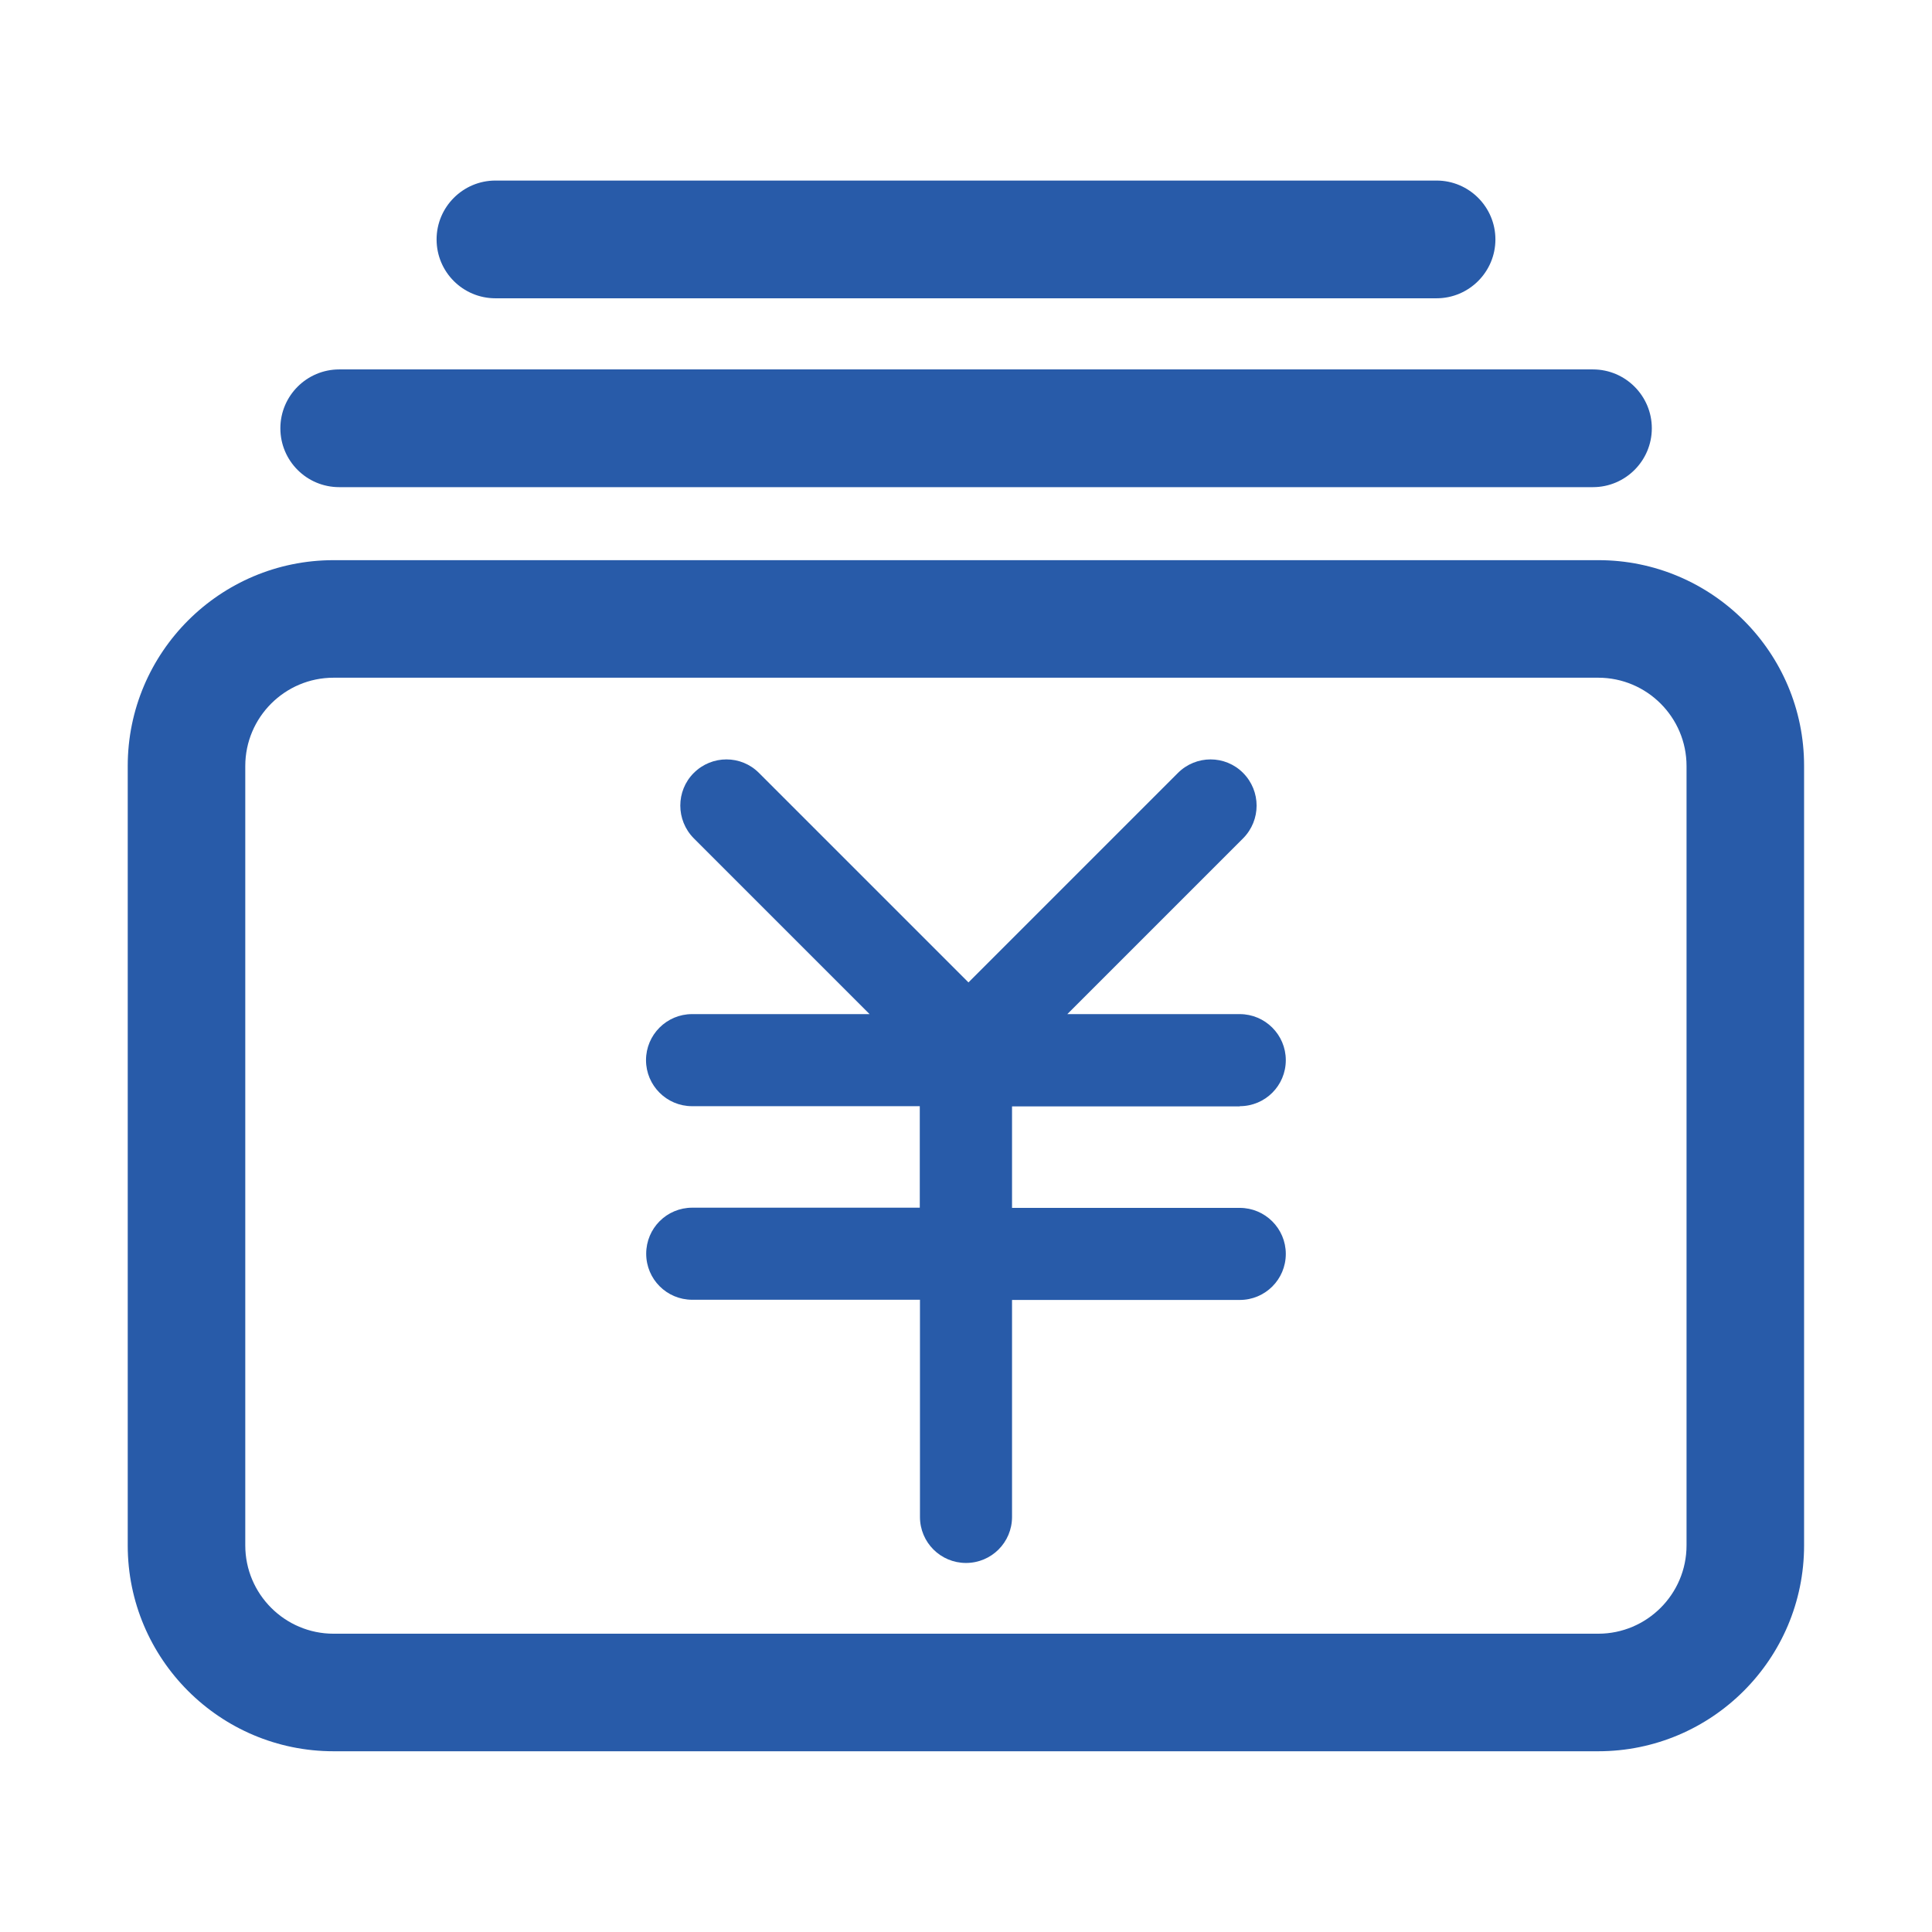 <?xml version="1.0" standalone="no"?><!DOCTYPE svg PUBLIC "-//W3C//DTD SVG 1.1//EN" "http://www.w3.org/Graphics/SVG/1.1/DTD/svg11.dtd"><svg class="icon" width="200px" height="200.00px" viewBox="0 0 1024 1024" version="1.1" xmlns="http://www.w3.org/2000/svg"><path d="M847.2 296.9H176.8c-60.2 0-109.1 48.9-109.1 109.1v413.1c0 60.2 48.9 109.1 109.1 109.1h670.3c60.2 0 109.1-48.9 109.1-109.1V406c0.1-60.2-48.9-109.1-109-109.1z m46.7 522.2c0 25.8-21 46.8-46.8 46.8H176.8c-25.8 0-46.8-21-46.8-46.8V406c0-25.8 21-46.8 46.8-46.8h670.3c25.8 0 46.8 21 46.8 46.8v413.1z" fill="#285BA9" /><path d="M657.1 586.3c13.5 0 24.4-10.9 24.4-24.4s-11-24.4-24.4-24.4h-91.4l93.2-93.2c9.5-9.6 9.5-25 0-34.6-9.5-9.6-25-9.6-34.6 0l-111 111-111-111c-9.5-9.6-25-9.6-34.6 0-9.5 9.5-9.5 25 0 34.6l93.2 93.2h-94.1c-13.5 0-24.4 11-24.4 24.4s10.9 24.4 24.4 24.4h120.7v53.8H366.9c-13.5 0-24.4 10.9-24.4 24.4 0 13.5 10.9 24.4 24.4 24.4h120.7V804c0 13.5 10.9 24.4 24.4 24.4 13.5 0 24.4-10.9 24.4-24.4V689h120.7c13.5 0 24.4-10.9 24.4-24.4 0-13.5-11-24.4-24.4-24.4H536.4v-53.8h120.7v-0.1zM179.8 258.2h664.5c17.2 0 31.2-14 31.2-31.2s-14-31.2-31.2-31.2H179.8c-17.2 0-31.2 14-31.2 31.2s13.9 31.2 31.2 31.2zM262.6 158.1h498.8c17.2 0 31.2-14 31.2-31.2s-14-31.2-31.2-31.2H262.6c-17.2 0-31.2 14-31.2 31.2 0 17.3 14 31.2 31.2 31.2z" fill="#285BA9" /></svg>